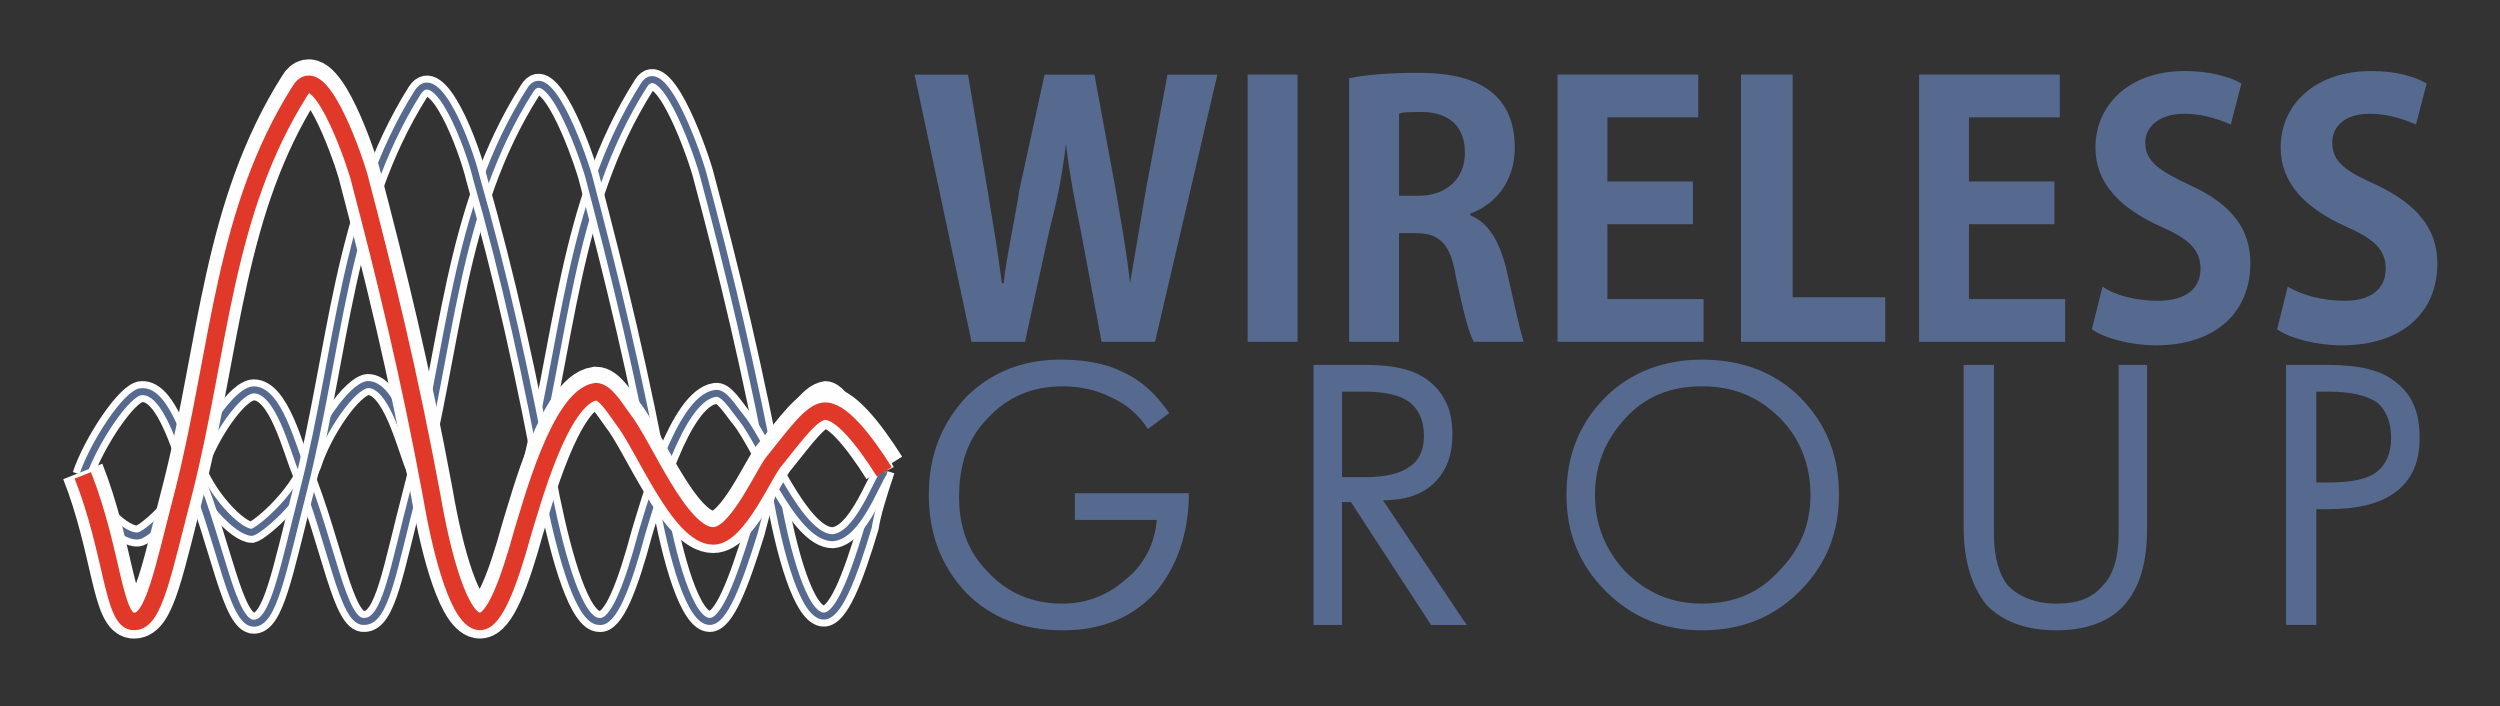 <?xml version="1.0" encoding="UTF-8"?>
<!DOCTYPE svg PUBLIC "-//W3C//DTD SVG 1.1//EN" "http://www.w3.org/Graphics/SVG/1.1/DTD/svg11.dtd">
<!-- Creator: CorelDRAW -->
<svg xmlns="http://www.w3.org/2000/svg" xml:space="preserve" width="127.353mm" height="35.983mm" style="shape-rendering:geometricPrecision; text-rendering:geometricPrecision; image-rendering:optimizeQuality; fill-rule:evenodd; clip-rule:evenodd"
viewBox="0 0 127.353 35.983"
 xmlns:xlink="http://www.w3.org/1999/xlink">
 <rect x="0" y="0" width="127.353" height="35.983" fill="#333333" stroke="none"/>
 <defs>
  <style type="text/css">
   <![CDATA[
    .str1 {stroke:#56698F;stroke-width:0.357}
    .str3 {stroke:#E03929;stroke-width:0.893}
    .str0 {stroke:#FEFEFE;stroke-width:1.071}
    .str2 {stroke:#FEFEFE;stroke-width:2.143}
    .fil1 {fill:none}
    .fil0 {fill:#56698F}
   ]]>
  </style>
 </defs>
 <g id="Layer_x0020_1">
  <path class="fil0" d="M60.562 25.123c0,2.087 -0.635,3.811 -1.724,5.081 -1.18,1.27 -2.722,1.905 -4.718,1.905 -1.996,0 -3.629,-0.635 -4.9,-1.905 -1.27,-1.361 -1.905,-2.994 -1.905,-4.99 0,-1.996 0.635,-3.629 1.905,-4.99 1.27,-1.27 2.904,-1.905 4.809,-1.905 1.179,0 2.268,0.181 3.175,0.635 0.998,0.454 1.724,1.18 2.359,2.087l-1.089 0.817c-0.454,-0.726 -1.089,-1.27 -1.905,-1.633 -0.726,-0.363 -1.542,-0.544 -2.45,-0.544 -1.543,0 -2.813,0.544 -3.811,1.633 -0.998,0.998 -1.452,2.359 -1.452,3.992 0,1.542 0.454,2.812 1.452,3.811 0.998,1.089 2.268,1.633 3.811,1.633 1.27,0 2.359,-0.454 3.266,-1.27 0.907,-0.726 1.452,-1.815 1.542,-2.994l-4.174 0 0 -1.361 5.807 0z"/>
  <path class="fil0" d="M72.538 22.22c0,-0.817 -0.272,-1.361 -0.726,-1.724 -0.454,-0.363 -1.27,-0.544 -2.268,-0.544l-1.179 0 0 4.355 1.179 0c0.998,0 1.815,-0.181 2.268,-0.544 0.454,-0.272 0.726,-0.817 0.726,-1.542zm2.178 9.617l-1.815 0 -4.083 -6.26 -0.454 0 0 6.26 -1.452 0 0 -13.246 2.722 0c1.452,0 2.541,0.272 3.266,0.907 0.726,0.635 1.089,1.452 1.089,2.631 0,0.998 -0.272,1.815 -0.907,2.45 -0.635,0.635 -1.543,0.907 -2.631,0.907l4.265 6.351z"/>
  <path class="fil0" d="M92.227 25.214c0,-1.543 -0.544,-2.903 -1.542,-3.902 -1.089,-1.089 -2.359,-1.633 -3.992,-1.633 -1.633,0 -2.903,0.544 -3.901,1.633 -0.998,1.089 -1.542,2.359 -1.542,3.902 0,1.542 0.544,2.813 1.542,3.901 1.089,1.089 2.359,1.633 3.901,1.633 1.633,0 2.903,-0.544 3.902,-1.633 1.089,-1.089 1.633,-2.359 1.633,-3.901zm1.452 0c0,1.905 -0.635,3.538 -1.996,4.899 -1.361,1.361 -2.994,1.996 -4.99,1.996 -1.905,0 -3.538,-0.635 -4.899,-1.996 -1.361,-1.361 -1.996,-2.994 -1.996,-4.899 0,-1.996 0.635,-3.629 1.996,-4.99 1.27,-1.27 2.994,-1.905 4.899,-1.905 1.996,0 3.72,0.635 4.99,1.905 1.361,1.361 1.996,2.994 1.996,4.99z"/>
  <path class="fil0" d="M109.376 26.847c0,1.815 -0.363,3.085 -1.18,3.992 -0.726,0.817 -1.905,1.27 -3.448,1.27 -1.542,0 -2.722,-0.454 -3.538,-1.27 -0.726,-0.907 -1.18,-2.178 -1.18,-3.992l0 -8.256 1.543 0 0 8.619c0,1.179 0.272,2.087 0.726,2.631 0.544,0.544 1.361,0.907 2.45,0.907 1.089,0 1.815,-0.272 2.359,-0.907 0.545,-0.544 0.817,-1.452 0.817,-2.631l0 -8.619 1.452 0 0 8.256z"/>
  <path class="fil0" d="M121.806 22.31c0,-0.817 -0.272,-1.452 -0.726,-1.815 -0.545,-0.363 -1.361,-0.544 -2.45,-0.544l-0.635 0 0 4.627 0.635 0c1.179,0 1.996,-0.181 2.45,-0.544 0.454,-0.363 0.726,-0.907 0.726,-1.724zm1.452 0c0,1.179 -0.363,2.087 -1.179,2.722 -0.817,0.635 -1.996,0.907 -3.539,0.907l-0.544 0 0 5.897 -1.542 0 0 -13.246 2.178 0c1.542,0 2.722,0.272 3.448,0.907 0.817,0.635 1.179,1.542 1.179,2.813z"/>
  <path class="fil0" d="M59.473 3.801l-1.089 5.807c-0.272,1.633 -0.544,3.176 -0.817,4.809l0 0c-0.181,-1.633 -0.454,-3.085 -0.726,-4.718l-1.089 -5.897 -2.54 0 -1.27 5.807c-0.272,1.724 -0.635,3.266 -0.816,4.809l-0.091 0c-0.181,-1.452 -0.454,-3.085 -0.726,-4.718l-0.998 -5.897 -2.722 0 2.903 13.61 2.722 0 1.27 -5.807c0.363,-1.361 0.635,-2.722 0.817,-4.264l0 0c0.181,1.542 0.453,2.903 0.726,4.264l1.089 5.807 2.722 0 3.175 -13.61 -2.54 0zm4.083 13.61l2.54 0 0 -13.61 -2.54 0 0 13.61zm11.341 -6.533c1.27,-0.454 2.268,-1.633 2.268,-3.357 0,-3.629 -3.357,-3.811 -4.99,-3.811 -1.361,0 -2.541,0.091 -3.448,0.272l0 13.428 2.54 0 0 -5.535 0.817 0c1.27,0 1.815,0.544 2.087,2.268 0.363,1.633 0.635,2.813 0.907,3.267l2.54 0c-0.181,-0.544 -0.544,-2.178 -0.907,-3.811 -0.363,-1.361 -0.908,-2.268 -1.815,-2.631l0 -0.091zm-3.629 -0.907l0 -4.174c0.181,-0.091 0.544,-0.091 1.179,-0.091 0.907,0 2.178,0.363 2.178,2.087 0,1.27 -0.907,2.178 -2.359,2.178l-0.998 0zm15.515 5.262l-4.9 0 0 -3.811 4.355 0 0 -2.178 -4.355 0 0 -3.266 4.627 0 0 -2.178 -7.168 0 0 13.61 7.44 0 0 -2.178zm9.254 -0.091l-4.718 0 0 -11.341 -2.631 0 0 13.61 7.349 0 0 -2.268zm9.164 0.091l-4.9 0 0 -3.811 4.355 0 0 -2.178 -4.355 0 0 -3.266 4.627 0 0 -2.178 -7.168 0 0 13.61 7.44 0 0 -2.178zm8.982 -10.979c-0.635,-0.363 -1.633,-0.635 -2.903,-0.635 -2.813,0 -4.537,1.724 -4.537,3.901 0,1.815 1.271,3.085 3.266,3.992 1.452,0.635 2.087,1.179 2.087,2.178 0,0.998 -0.726,1.633 -2.178,1.633 -1.089,0 -2.177,-0.272 -2.813,-0.726l-0.544 2.178c0.635,0.454 1.996,0.817 3.266,0.817 3.085,0 4.809,-1.724 4.809,-4.174 0,-1.724 -0.907,-2.994 -3.085,-3.992 -1.543,-0.726 -2.268,-1.179 -2.268,-2.178 0,-0.726 0.635,-1.452 1.996,-1.452 1.089,0 1.905,0.363 2.359,0.544l0.544 -2.087zm9.436 0c-0.635,-0.363 -1.542,-0.635 -2.813,-0.635 -2.903,0 -4.627,1.724 -4.627,3.901 0,1.815 1.27,3.085 3.266,3.992 1.452,0.635 2.087,1.179 2.087,2.178 0,0.998 -0.726,1.633 -2.087,1.633 -1.089,0 -2.177,-0.272 -2.903,-0.726l-0.544 2.178c0.635,0.454 1.996,0.817 3.266,0.817 3.176,0 4.899,-1.724 4.899,-4.174 0,-1.724 -0.998,-2.994 -3.085,-3.992 -1.633,-0.726 -2.268,-1.179 -2.268,-2.178 0,-0.726 0.544,-1.452 1.905,-1.452 1.089,0 1.905,0.363 2.359,0.544l0.544 -2.087z"/>
  <path class="fil1 str0" d="M9.844 23.581c0.544,1.724 2.268,3.538 2.994,3.538 0.363,-0.091 2.268,-1.633 2.994,-3.448 0.544,-1.724 2.087,-3.992 2.904,-4.083 1.27,0 1.996,3.085 2.45,4.174 1.543,3.811 2.087,7.712 3.176,7.712 1.089,0 1.452,-2.54 2.541,-6.805 1.905,-7.168 1.996,-14.154 5.897,-20.324 0.907,-1.452 2.54,2.903 2.994,4.446 1.361,5.081 2.541,9.981 3.72,16.241 0.544,3.176 1.452,6.351 2.45,6.351 0.726,0 1.452,-1.814 2.268,-4.536 0.091,-0.635 0.363,-1.542 0.817,-2.903"/>
  <path class="fil1 str1" d="M9.844 23.581c0.544,1.724 2.268,3.538 2.994,3.538 0.363,-0.091 2.268,-1.633 2.994,-3.448 0.544,-1.724 2.087,-3.992 2.904,-4.083 1.27,0 1.996,3.085 2.45,4.174 1.543,3.811 2.087,7.712 3.176,7.712 1.089,0 1.452,-2.54 2.541,-6.805 1.905,-7.168 1.996,-14.154 5.897,-20.324 0.907,-1.452 2.54,2.903 2.994,4.446 1.361,5.081 2.541,9.981 3.72,16.241 0.544,3.176 1.452,6.351 2.45,6.351 0.726,0 1.452,-1.814 2.268,-4.536 0.091,-0.635 0.363,-1.542 0.817,-2.903"/>
  <path class="fil1 str0" d="M4.218 24.216c0.454,1.724 2.087,3.176 2.813,3.085 0.363,0 2.268,-1.633 2.994,-3.448 0.545,-1.724 2.087,-3.992 2.904,-3.992 1.27,0 1.996,2.994 2.45,4.083 1.542,3.811 2.087,7.803 3.175,7.712 1.089,0 1.452,-2.541 2.54,-6.714 1.905,-7.259 1.996,-14.154 5.898,-20.324 0.907,-1.542 2.541,2.813 2.994,4.355 1.361,5.171 2.54,9.98 3.72,16.332 0.544,3.175 1.452,6.351 2.45,6.351 0.726,0 1.452,-1.905 2.268,-4.537 0.363,-1.452 1.814,-6.896 3.629,-7.168 0.454,0 0.907,0.726 1.361,1.361 0.454,0.544 1.089,1.633 1.633,2.722"/>
  <path class="fil1 str1" d="M4.218 24.216c0.454,1.724 2.087,3.176 2.813,3.085 0.363,0 2.268,-1.633 2.994,-3.448 0.545,-1.724 2.087,-3.992 2.904,-3.992 1.27,0 1.996,2.994 2.45,4.083 1.542,3.811 2.087,7.803 3.175,7.712 1.089,0 1.452,-2.541 2.54,-6.714 1.905,-7.259 1.996,-14.154 5.898,-20.324 0.907,-1.542 2.541,2.813 2.994,4.355 1.361,5.171 2.54,9.98 3.72,16.332 0.544,3.175 1.452,6.351 2.45,6.351 0.726,0 1.452,-1.905 2.268,-4.537 0.363,-1.452 1.814,-6.896 3.629,-7.168 0.454,0 0.907,0.726 1.361,1.361 0.454,0.544 1.089,1.633 1.633,2.722"/>
  <path class="fil1 str0" d="M4.218 24.216c0.544,-1.633 2.268,-4.264 2.994,-4.264 1.27,-0.091 2.087,2.994 2.54,4.083 1.542,3.811 2.087,7.712 3.176,7.712 0.998,0 1.452,-2.54 2.54,-6.805 1.815,-7.168 1.996,-14.154 5.807,-20.233 0.998,-1.542 2.631,2.813 2.994,4.355 1.452,5.081 2.541,9.98 3.72,16.332 0.635,3.085 1.543,6.261 2.54,6.261 0.726,0.091 1.452,-1.815 2.178,-4.537 0.454,-1.452 1.905,-6.805 3.72,-7.077 0.454,-0.091 0.907,0.726 1.361,1.27 1.089,1.361 2.903,6.079 4.627,6.079 1.27,-0.091 2.178,-2.722 2.631,-3.357"/>
  <path class="fil1 str1" d="M4.218 24.216c0.544,-1.633 2.268,-4.264 2.994,-4.264 1.27,-0.091 2.087,2.994 2.54,4.083 1.542,3.811 2.087,7.712 3.176,7.712 0.998,0 1.452,-2.54 2.54,-6.805 1.815,-7.168 1.996,-14.154 5.807,-20.233 0.998,-1.542 2.631,2.813 2.994,4.355 1.452,5.081 2.541,9.98 3.72,16.332 0.635,3.085 1.543,6.261 2.54,6.261 0.726,0.091 1.452,-1.815 2.178,-4.537 0.454,-1.452 1.905,-6.805 3.72,-7.077 0.454,-0.091 0.907,0.726 1.361,1.27 1.089,1.361 2.903,6.079 4.627,6.079 1.27,-0.091 2.178,-2.722 2.631,-3.357"/>
  <path class="fil1 str2" d="M4.218 24.016c1.542,3.901 1.542,7.531 2.631,7.44 0.998,0 1.452,-2.541 2.54,-6.714 1.815,-7.259 1.996,-14.154 5.898,-20.324 0.907,-1.542 2.54,2.813 2.994,4.355 1.361,5.171 2.541,9.98 3.72,16.332 0.544,3.175 1.452,6.351 2.45,6.351 0.726,0 1.452,-1.905 2.178,-4.537 0.454,-1.452 1.905,-6.896 3.72,-7.168 0.454,0 0.907,0.726 1.361,1.361 1.089,1.361 2.903,5.988 4.627,5.988 1.27,0 2.631,-3.357 3.176,-3.901 1.089,-1.361 1.815,-2.359 2.45,-2.45 0.817,-0.091 1.996,1.361 3.085,3.085"/>
  <path class="fil1 str3" d="M4.218 24.216c1.542,3.901 1.542,7.531 2.631,7.44 0.998,0 1.452,-2.541 2.54,-6.714 1.815,-7.259 1.996,-14.154 5.898,-20.324 0.907,-1.542 2.54,2.813 2.994,4.355 1.361,5.171 2.541,9.98 3.72,16.332 0.544,3.175 1.452,6.351 2.45,6.351 0.726,0 1.452,-1.905 2.178,-4.537 0.454,-1.452 1.905,-6.896 3.72,-7.168 0.454,0 0.907,0.726 1.361,1.361 1.089,1.361 2.903,5.988 4.627,5.988 1.27,0 2.631,-3.357 3.176,-3.901 1.089,-1.361 1.815,-2.359 2.45,-2.45 0.817,-0.091 1.996,1.361 3.085,3.085"/>
 </g>
</svg>
